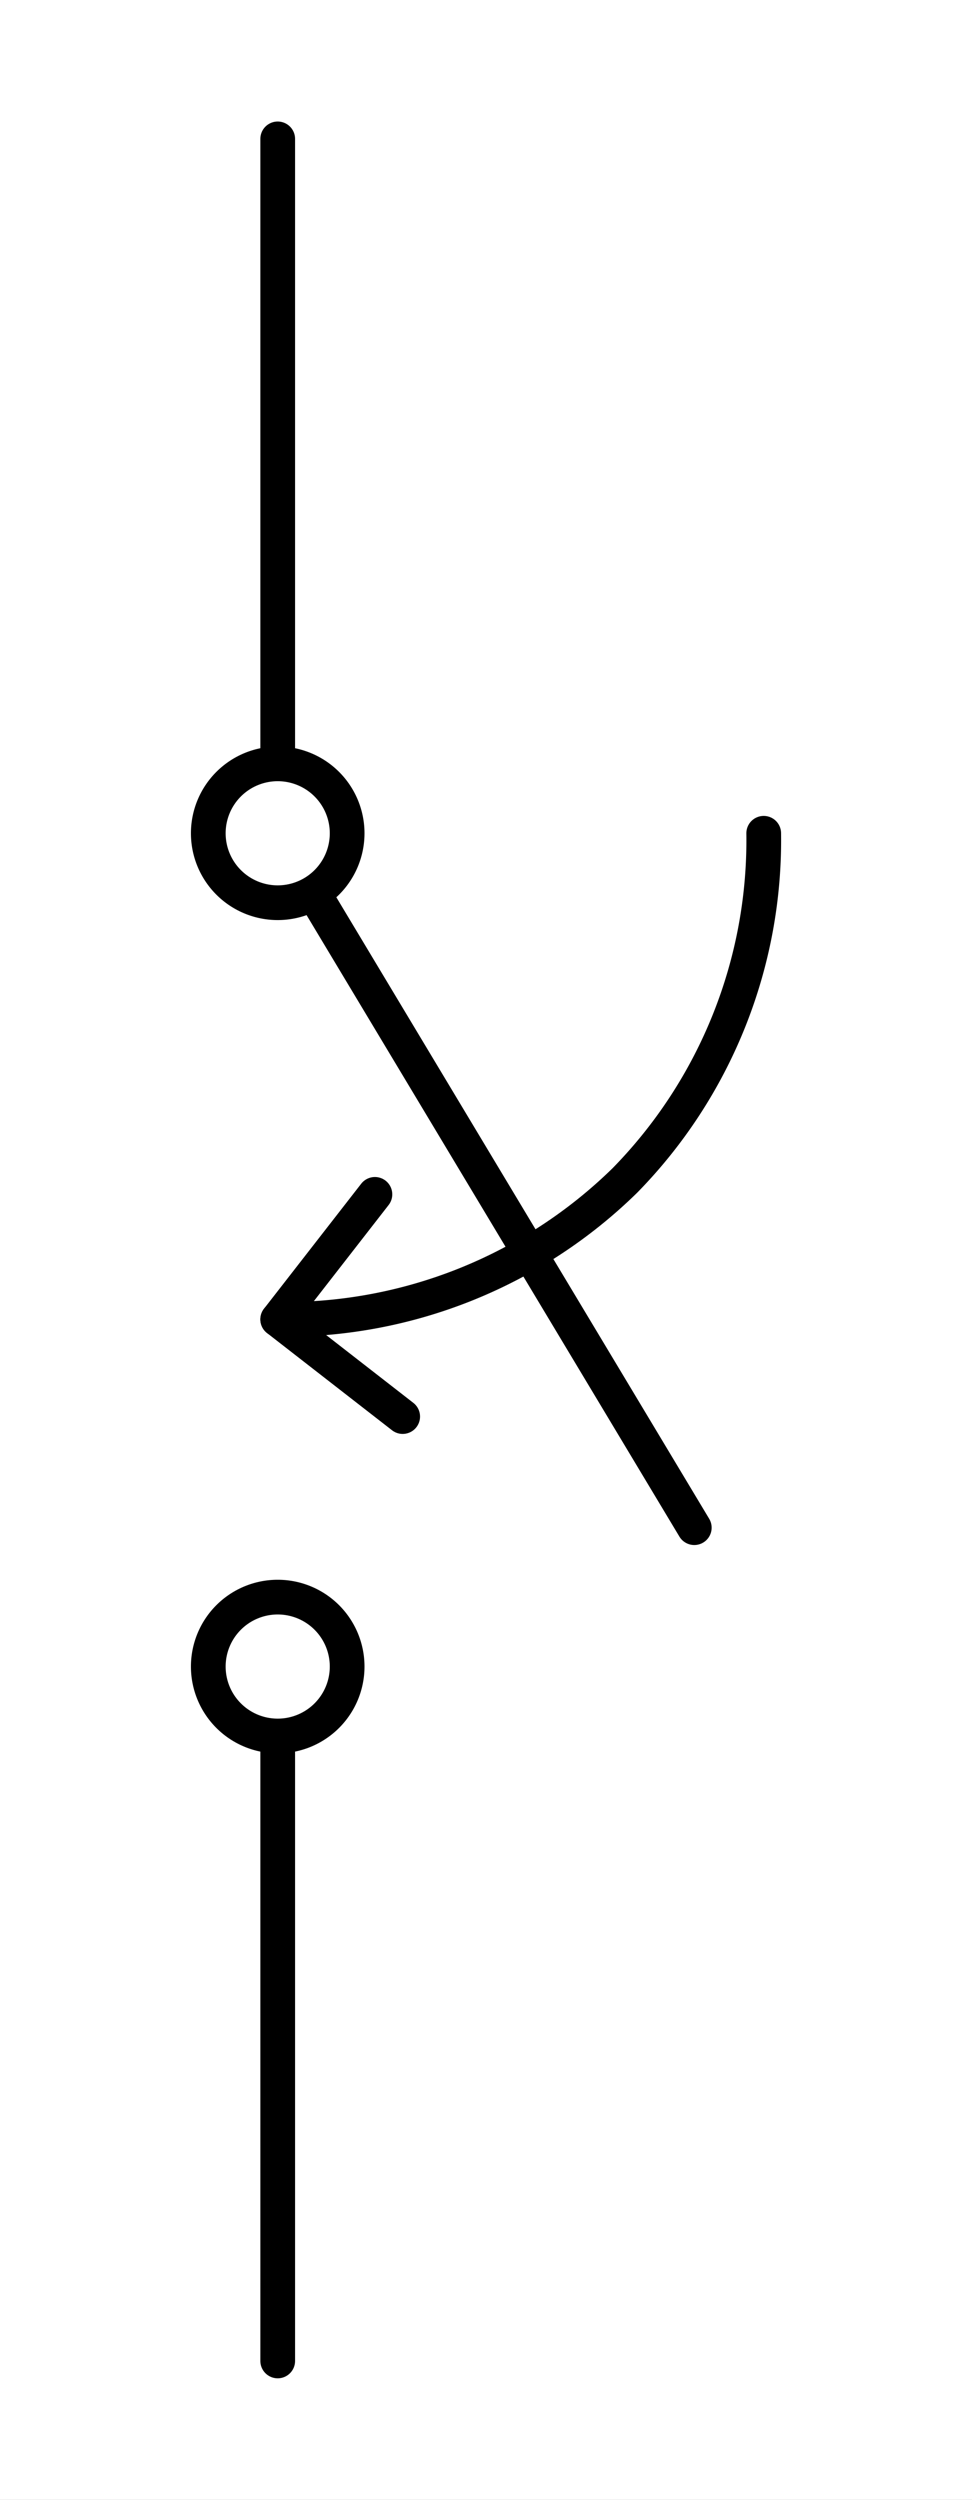 <?xml version="1.0" encoding="UTF-8" standalone="no"?>
<svg
   width="7mm"
   height="18mm"
   viewBox="0 0 7 18"
   version="1.1"
   id="schemalib-switch-to-close-l"
   xmlns="http://www.w3.org/2000/svg"
   xmlns:svg="http://www.w3.org/2000/svg">
  <rect x="0" y="0" width="7" height="18" fill="#808080" stroke="none"/>
  <g
     id="switch-to-close-l">
    <path
       id="path0"
       style="fill:#ffffff;fill-opacity:1;stroke:none;stroke-width:0;shape-rendering:geometricPrecision"
       d="M -1,-1 H 9 V 20 H -9 Z" />
    <path
       id="path1"
       style="fill:none;fill-opacity:1;stroke:#000000;stroke-width:0.25;stroke-linecap:round;stroke-linejoin:round;stroke-dasharray:none;stroke-opacity:1;shape-rendering:geometricPrecision"
       d="M 2,1 V 6"  />
    <path
       id="path2"
       style="fill:none;fill-opacity:1;stroke:#000000;stroke-width:0.25;stroke-linecap:round;stroke-linejoin:round;stroke-dasharray:none;stroke-opacity:1;shape-rendering:geometricPrecision"
       d="M 2,12 V 17"  />
    <path
       id="path3"
       style="fill:none;fill-opacity:1;stroke:#000000;stroke-width:0.25;stroke-linecap:round;stroke-linejoin:round;stroke-dasharray:none;stroke-opacity:1;shape-rendering:geometricPrecision"
       d="M 2,6 5,11"  />
    <path
       id="path4"
       style="fill:none;fill-opacity:1;stroke:#000000;stroke-width:0.25;stroke-linecap:round;stroke-linejoin:round;stroke-dasharray:none;stroke-opacity:1;shape-rendering:geometricPrecision"
       d="M 5.5,6 A 3.5,3.5 0 0 1 4.5,8.5 3.5,3.5 0 0 1 2,9.5"  />
    <path
       id="path5" 
       style="fill:none;fill-opacity:1;stroke:#000000;stroke-width:0.25;stroke-linecap:round;stroke-linejoin:round;stroke-dasharray:none;stroke-opacity:1;shape-rendering:geometricPrecision"
       d="M 2.7,8.6 2,9.5 2.9,10.2" />
    <path
       id="path6"
       style="fill:#ffffff;fill-opacity:1;stroke:#000000;stroke-width:0.25;stroke-linecap:round;stroke-linejoin:round;stroke-dasharray:none;stroke-opacity:1;shape-rendering:geometricPrecision"
       d="M 2.5,12 A 0.5,0.5 0 0 1 2,12.5 0.5,0.5 0 0 1 1.5,12 0.5,0.5 0 0 1 2,11.5 0.5,0.5 0 0 1 2.5,12 Z"  />
    <path
       id="path7"
       style="fill:#ffffff;fill-opacity:1;stroke:#000000;stroke-width:0.25;stroke-linecap:round;stroke-linejoin:round;stroke-dasharray:none;stroke-opacity:1;shape-rendering:geometricPrecision"
       d="M 2.5,6 A 0.5,0.5 0 0 1 2,6.5 0.5,0.5 0 0 1 1.5,6 0.5,0.5 0 0 1 2,5.5 0.5,0.5 0 0 1 2.5,6 Z"  />
  </g>
</svg>
